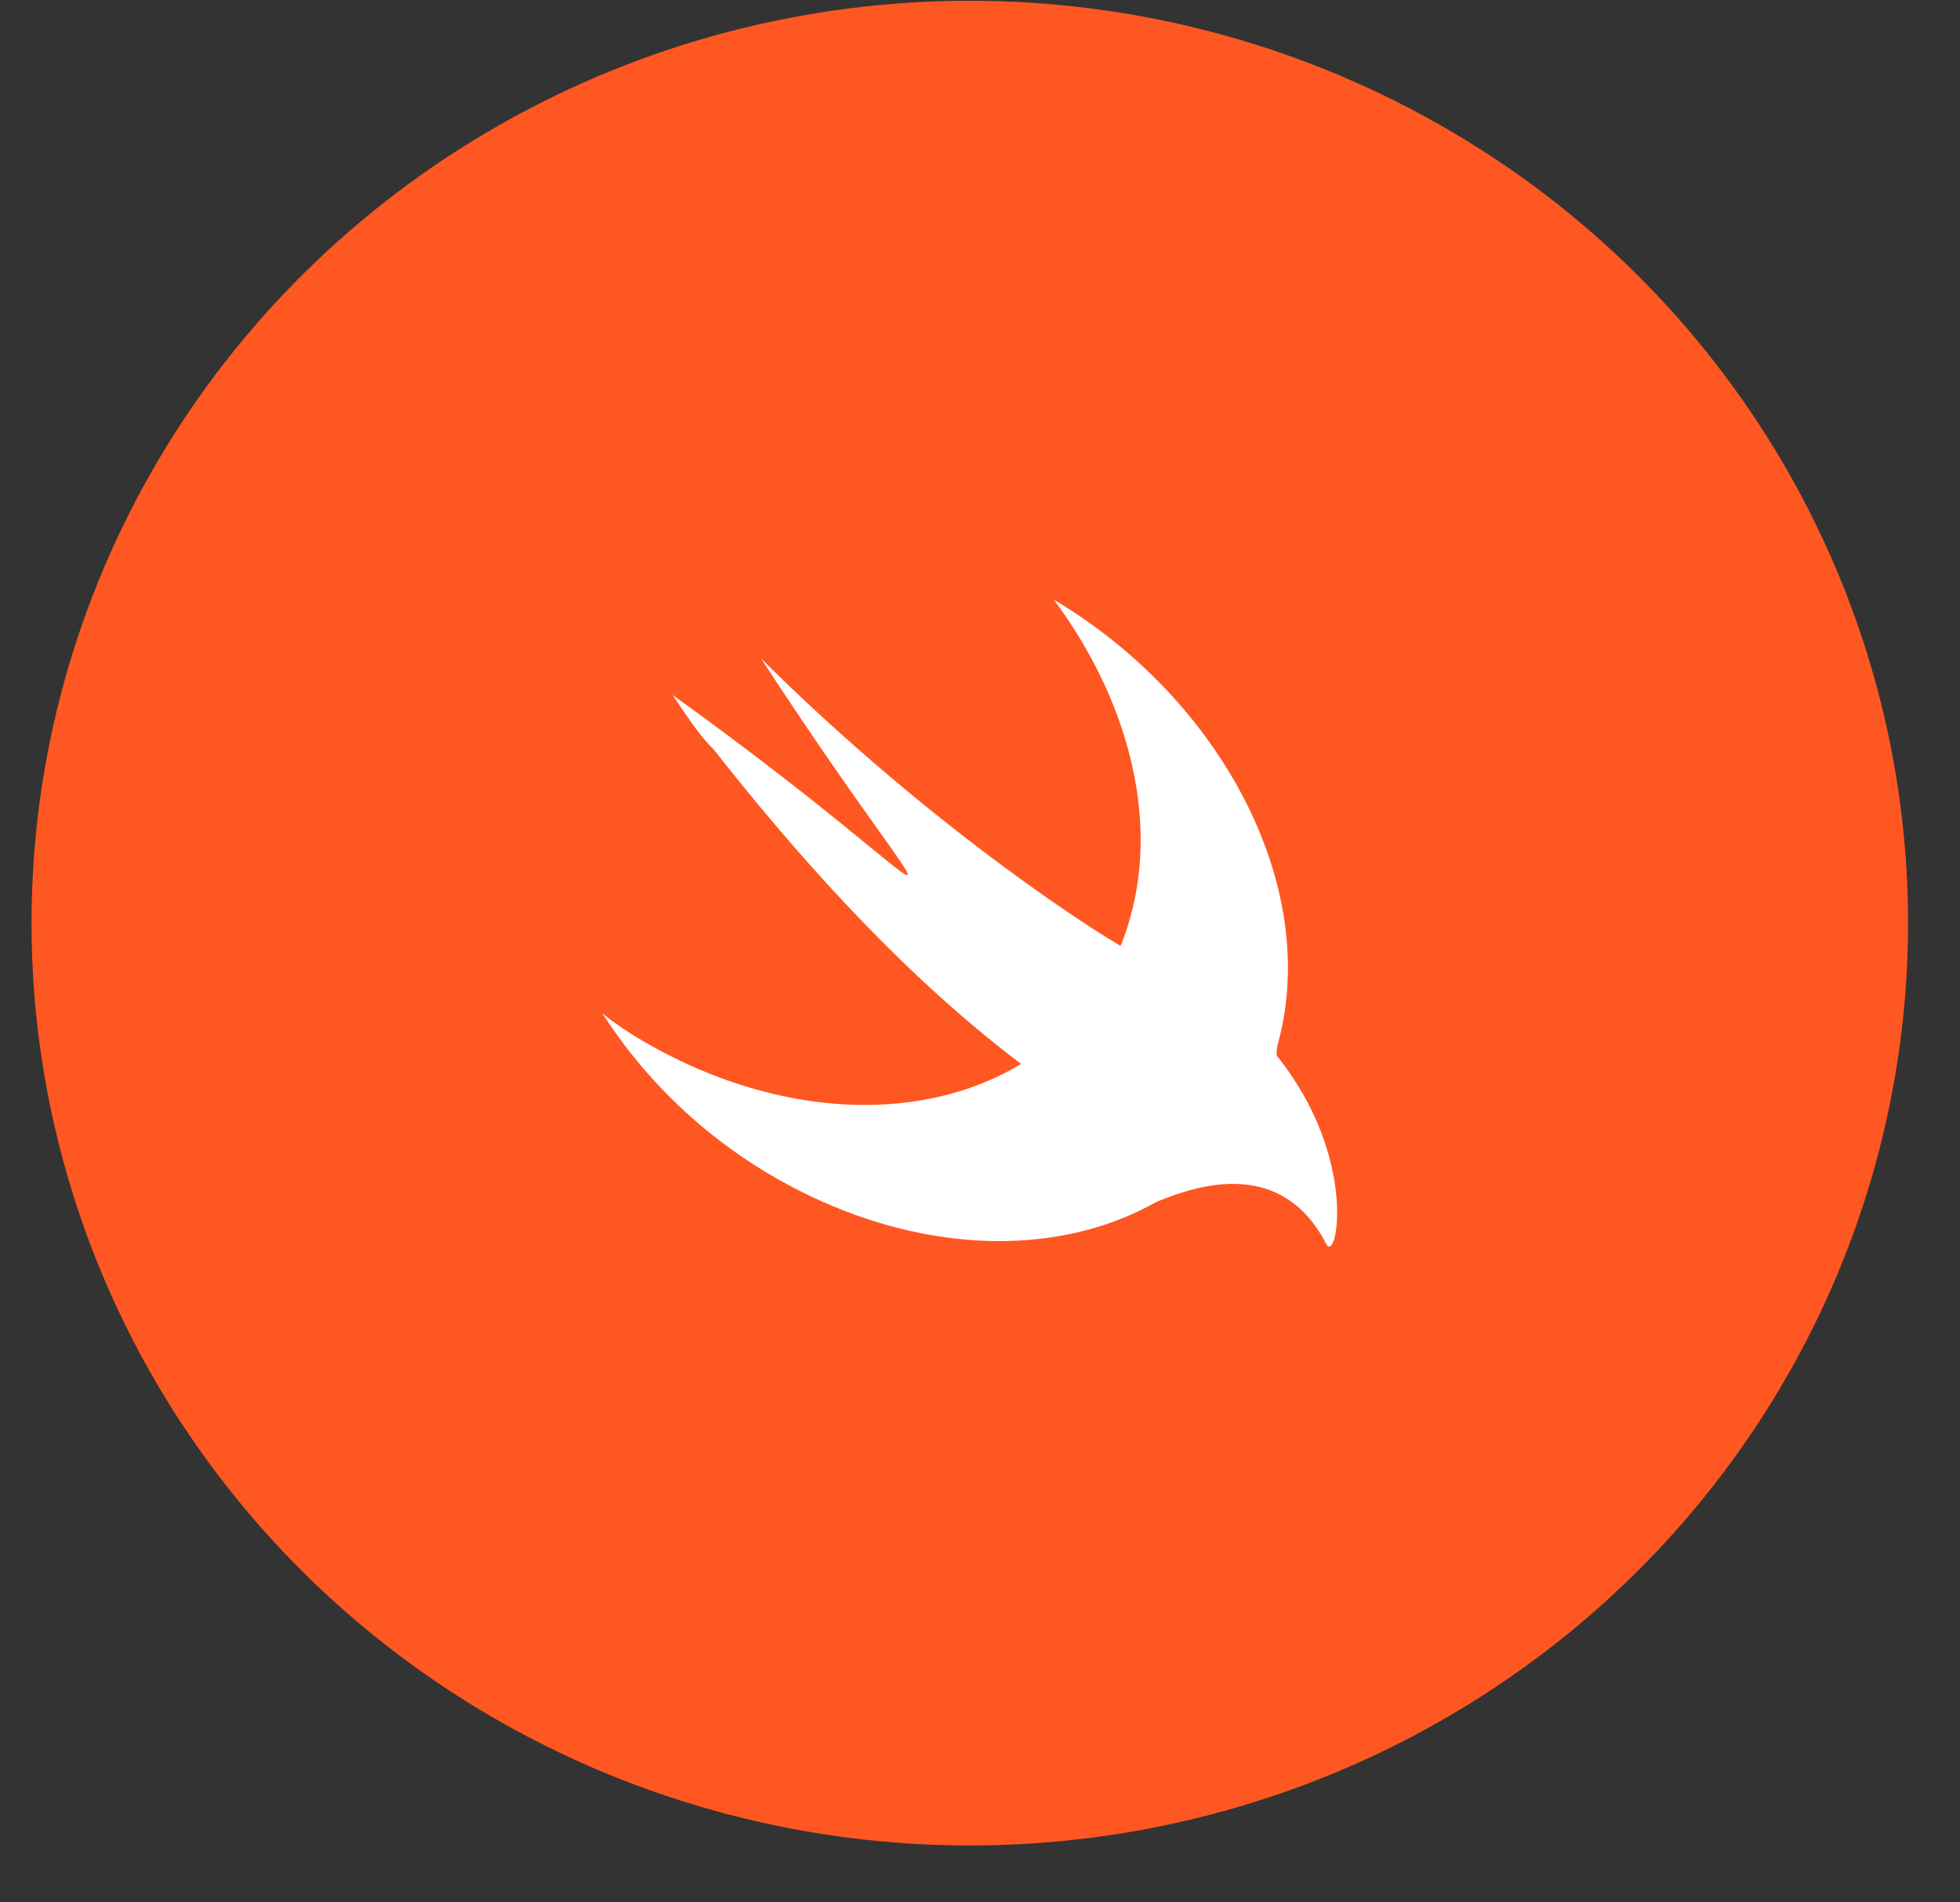 <svg width="34" height="33" viewBox="0 0 34 33" fill="none" xmlns="http://www.w3.org/2000/svg">
<rect x="0" y="0" width="34" height="33" fill="#333333" stroke="none"/>
<ellipse cx="16.823" cy="16.013" rx="16.276" ry="16" fill="#FF5722"/>
<path d="M20.063 20.848C18.56 21.7 16.502 21.788 14.419 20.911C12.784 20.22 11.4 19.059 10.45 17.579C10.877 17.923 11.38 18.205 11.915 18.456C14.062 19.439 16.203 19.37 17.713 18.456C15.566 16.834 13.737 14.723 12.38 13.001C12.094 12.719 11.884 12.368 11.667 12.055C16.942 15.844 16.712 16.809 13.202 11.423C16.317 14.517 19.21 16.27 19.21 16.27C19.312 16.326 19.369 16.37 19.439 16.408C19.503 16.251 19.56 16.088 19.605 15.919C20.108 14.134 19.535 12.086 18.28 10.402C21.178 12.124 22.898 15.356 22.178 18.067C22.159 18.136 22.14 18.205 22.147 18.312C23.574 20.084 23.191 21.932 23.007 21.581C22.236 20.084 20.79 20.547 20.063 20.848Z" fill="white"/>
</svg>

